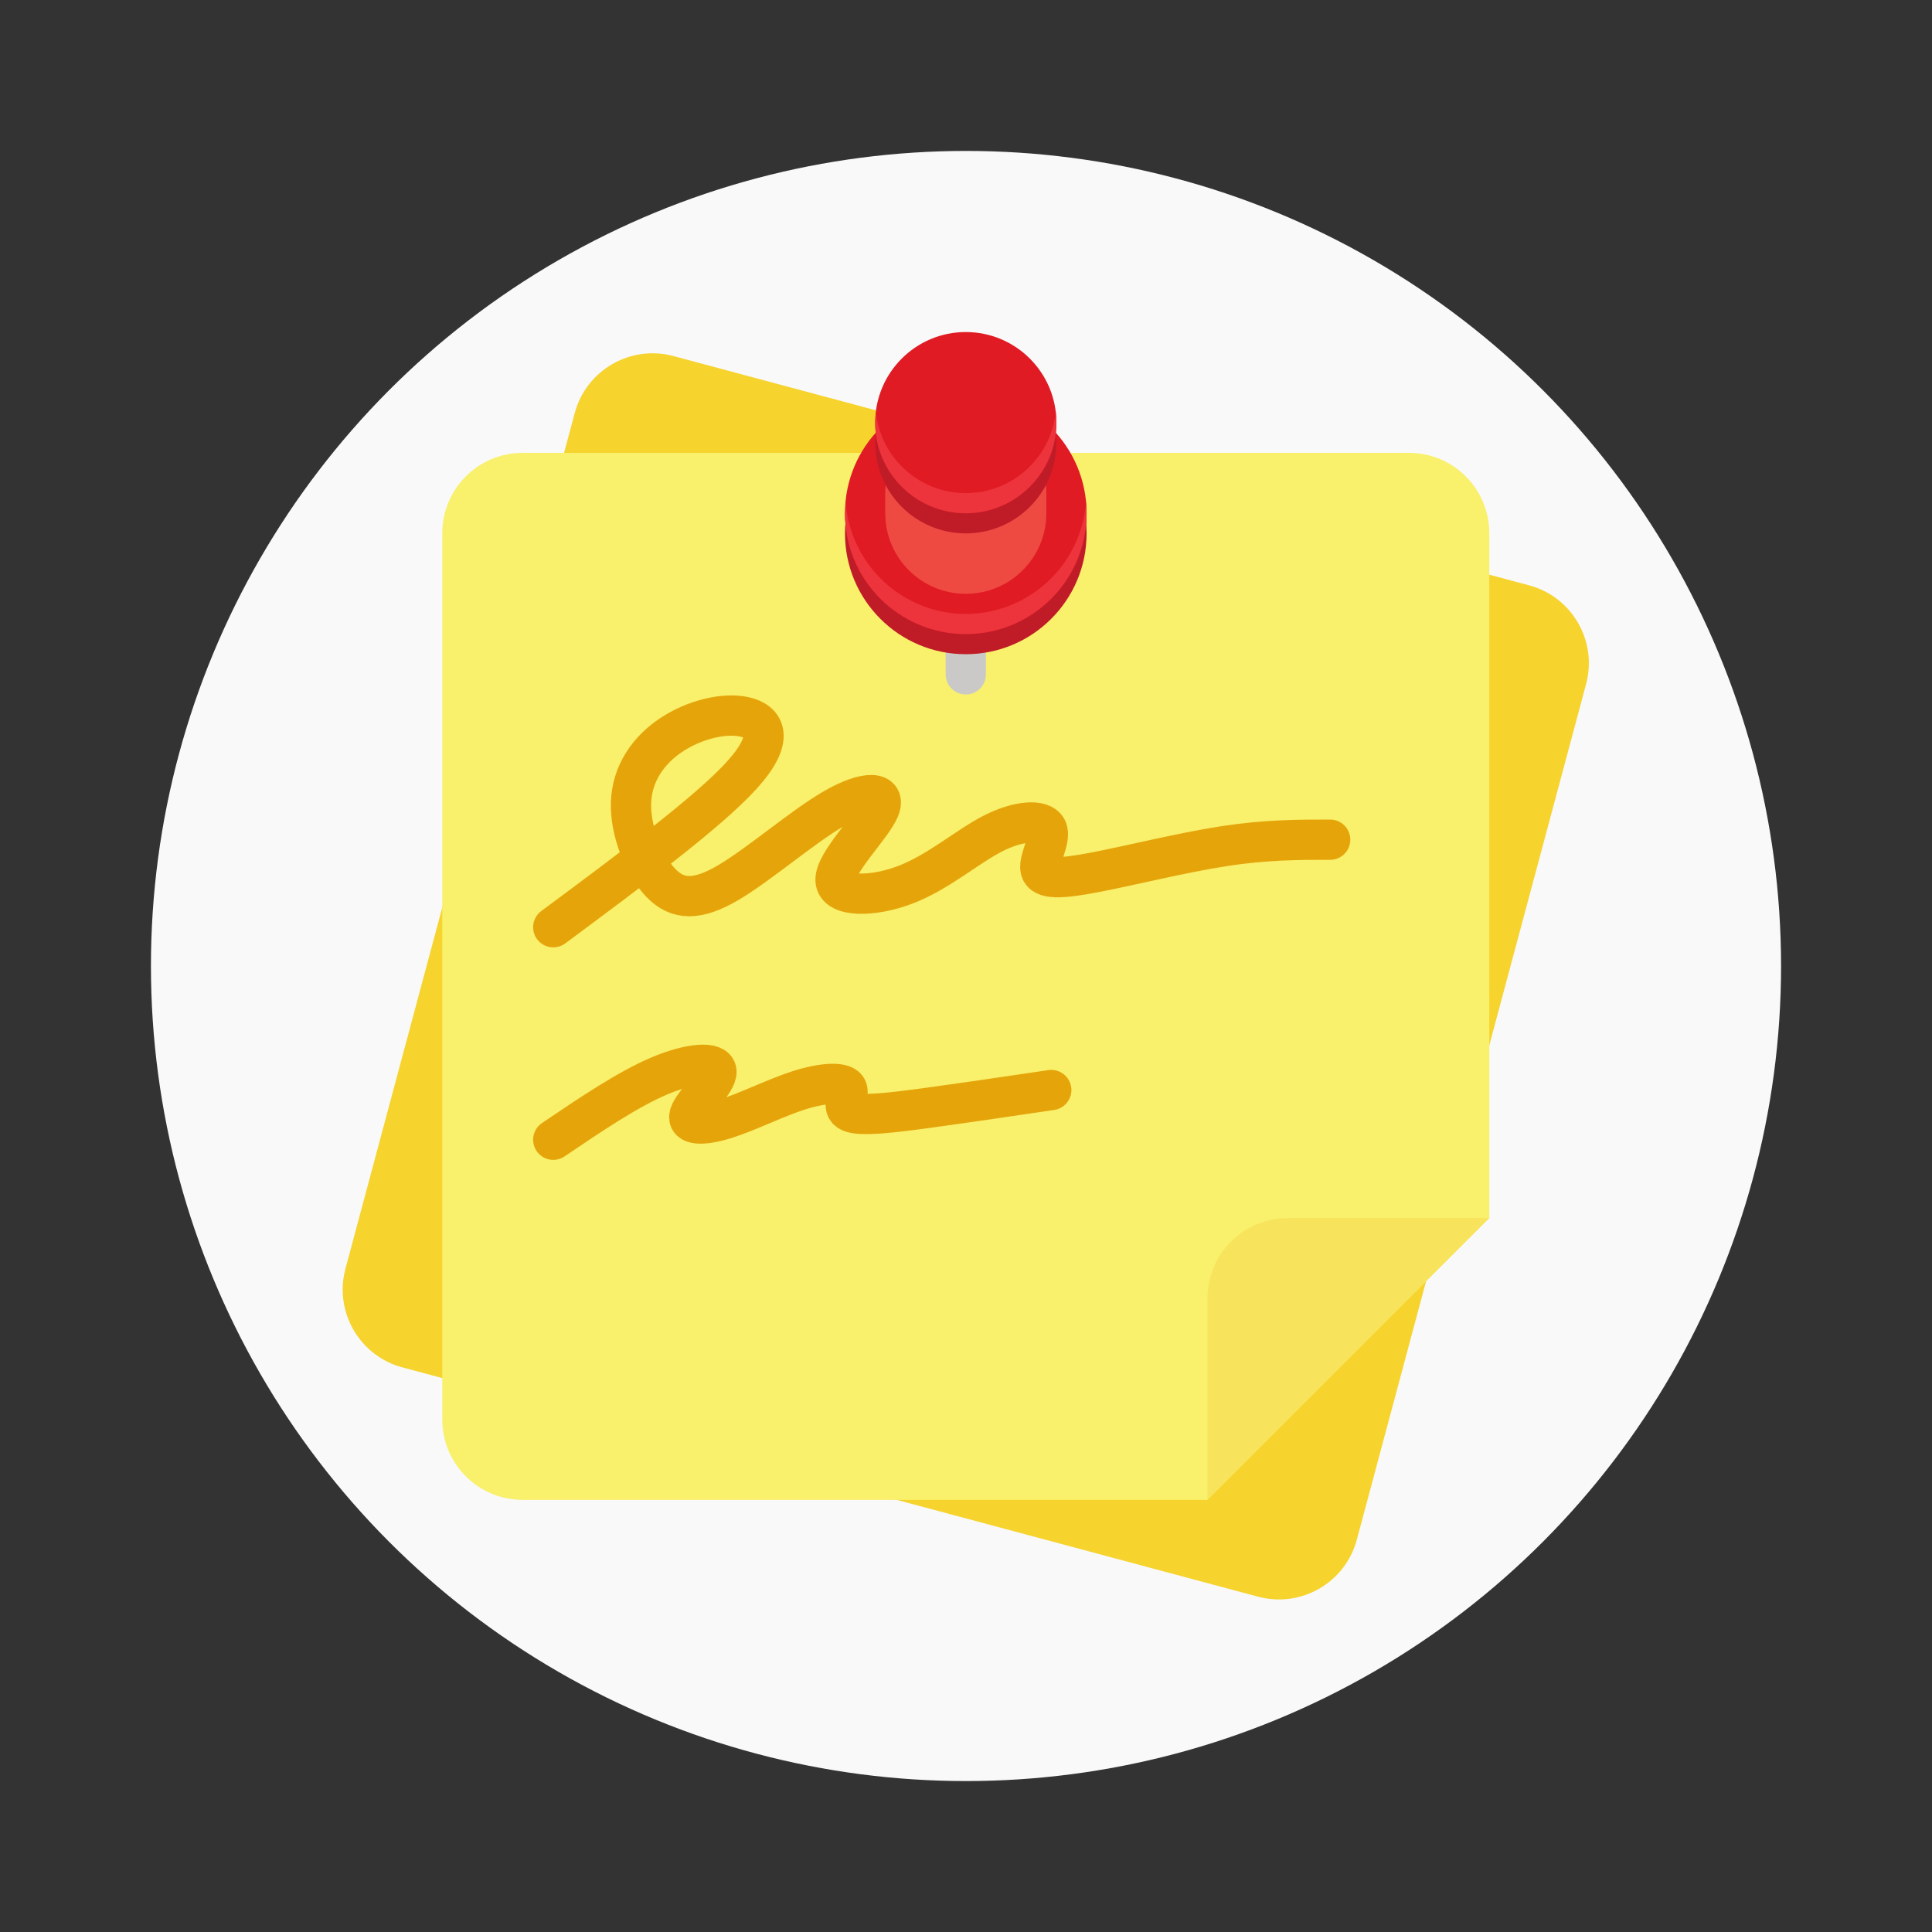 <svg width="64" height="64" version="1.1" viewBox="0 0 64 64" xmlns="http://www.w3.org/2000/svg">
 <rect x="0" y="0" width="64" height="64" fill="#333333" stroke="none"/>
 <circle cx="32" cy="32" r="27" fill="#f9f9f9" stroke-linecap="round" stroke-linejoin="round" stroke-width="1.053"/>
 <g transform="matrix(.667 0 0 .667 10.649 10.648)">
  <path d="m17.478 1.719 42.502 11.389c2.133 0.572 3.398 2.766 2.828 4.898l-11.389 42.502c-0.572 2.133-2.766 3.398-4.898 2.828l-42.502-11.389c-2.133-0.572-3.398-2.766-2.828-4.898l11.389-42.502c0.572-2.133 2.766-3.398 4.898-2.828z" fill="#f6d32d" stroke-width=".5"/>
  <path d="m10 6.527h44c2.217 0 4 1.783 4 4v34l-14 14h-34c-2.217 0-4-1.783-4-4v-44c0-2.217 1.783-4 4-4z" fill="#f9f06b" stroke-width=".5"/>
  <path d="m32 9.527c0.553 0 1 0.447 1 1v7c0 0.553-0.447 1-1 1s-1-0.447-1-1v-7c0-0.553 0.447-1 1-1z" fill="#cac9c7" stroke-width=".5"/>
  <path d="m38 10.527c0 3.314-2.686 6-6 6-3.314 0-6-2.686-6-6 0-3.314 2.686-6 6-6 3.314 0 6 2.686 6 6z" fill="#c01c28" stroke-width=".5"/>
  <path d="m38 9.527c0 3.314-2.686 6-6 6-3.314 0-6-2.686-6-6 0-3.314 2.686-6 6-6 3.314 0 6 2.686 6 6z" fill="#e01b24" stroke-width=".5"/>
  <path d="m32 4.527c2.209 0 4 1.791 4 4v1c0 2.209-1.791 4-4 4s-4-1.791-4-4v-1c0-2.209 1.791-4 4-4z" fill="#ef4a42" stroke-width=".5"/>
  <path d="m36.5 6.027c0 2.484-2.016 4.5-4.5 4.5s-4.5-2.016-4.5-4.5 2.016-4.5 4.5-4.5 4.5 2.016 4.5 4.5z" fill="#c01c28" stroke-width=".5"/>
  <path d="m36.5 5.027c0 2.484-2.016 4.5-4.5 4.5s-4.5-2.016-4.5-4.5 2.016-4.5 4.5-4.5 4.5 2.016 4.5 4.5z" fill="#e01b24" stroke-width=".5"/>
  <path d="m36.467 4.49c-0.236 2.291-2.164 4.033-4.467 4.037-2.289-0.004-4.209-1.725-4.463-4-0.021 0.166-0.035 0.332-0.037 0.5 0 2.484 2.016 4.5 4.5 4.5s4.5-2.016 4.5-4.5c0-0.18-0.012-0.357-0.033-0.537z" fill="#ed333b" stroke-width=".5"/>
  <path d="m37.971 8.939c-0.217 3.141-2.822 5.58-5.971 5.588-3.113-0.008-5.705-2.397-5.963-5.5-0.02 0.166-0.031 0.332-0.037 0.5 0 3.314 2.686 6 6 6 3.314 0 6-2.686 6-6 0-0.197-0.01-0.393-0.029-0.588z" fill="#ed333b" stroke-width=".5"/>
  <path transform="matrix(.5 0 0 .5 -8.2652e-5 .527)" d="m96 88c-4.418 0-8 3.582-8 8v20l28-28z" fill="#f8e45c"/>
  <path d="m11.512 40.641c1.848-1.25 3.697-2.5 5.252-3.162 1.555-0.662 2.816-0.736 2.853-0.23 0.037 0.504-1.15 1.588-1.328 2.137-0.178 0.549 0.654 0.564 1.764 0.219 1.109-0.346 2.498-1.049 3.672-1.424 1.176-0.373 2.137-0.416 2.35-0.111 0.213 0.305-0.322 0.957 0.193 1.188 0.518 0.23 2.082 0.041 3.92-0.211 1.838-0.252 3.947-0.562 6.057-0.875" fill="none" stroke="#e5a50a" stroke-linecap="round" stroke-linejoin="round" stroke-width="2"/>
  <path d="m11.512 30.086c3.852-2.859 7.705-5.719 9.369-7.557 1.664-1.84 1.141-2.658 0.135-2.887-1.006-0.229-2.492 0.131-3.637 0.891-1.147 0.76-1.951 1.916-2.004 3.348-0.053 1.432 0.646 3.139 1.482 4.006 0.836 0.865 1.811 0.891 3.363-0.025 1.553-0.918 3.686-2.779 5.264-3.684 1.58-0.904 2.602-0.855 2.213 0.047-0.389 0.9-2.188 2.65-2.166 3.519 0.021 0.869 1.865 0.855 3.496 0.223s3.049-1.887 4.33-2.539c1.283-0.654 2.428-0.707 2.668-0.223 0.242 0.484-0.42 1.508-0.314 2.008 0.107 0.5 0.982 0.479 2.713 0.145 1.732-0.332 4.32-0.977 6.408-1.299 2.088-0.32 3.676-0.32 5.264-0.32" fill="none" stroke="#e5a50a" stroke-linecap="round" stroke-linejoin="round" stroke-width="2"/>
 </g>
</svg>
